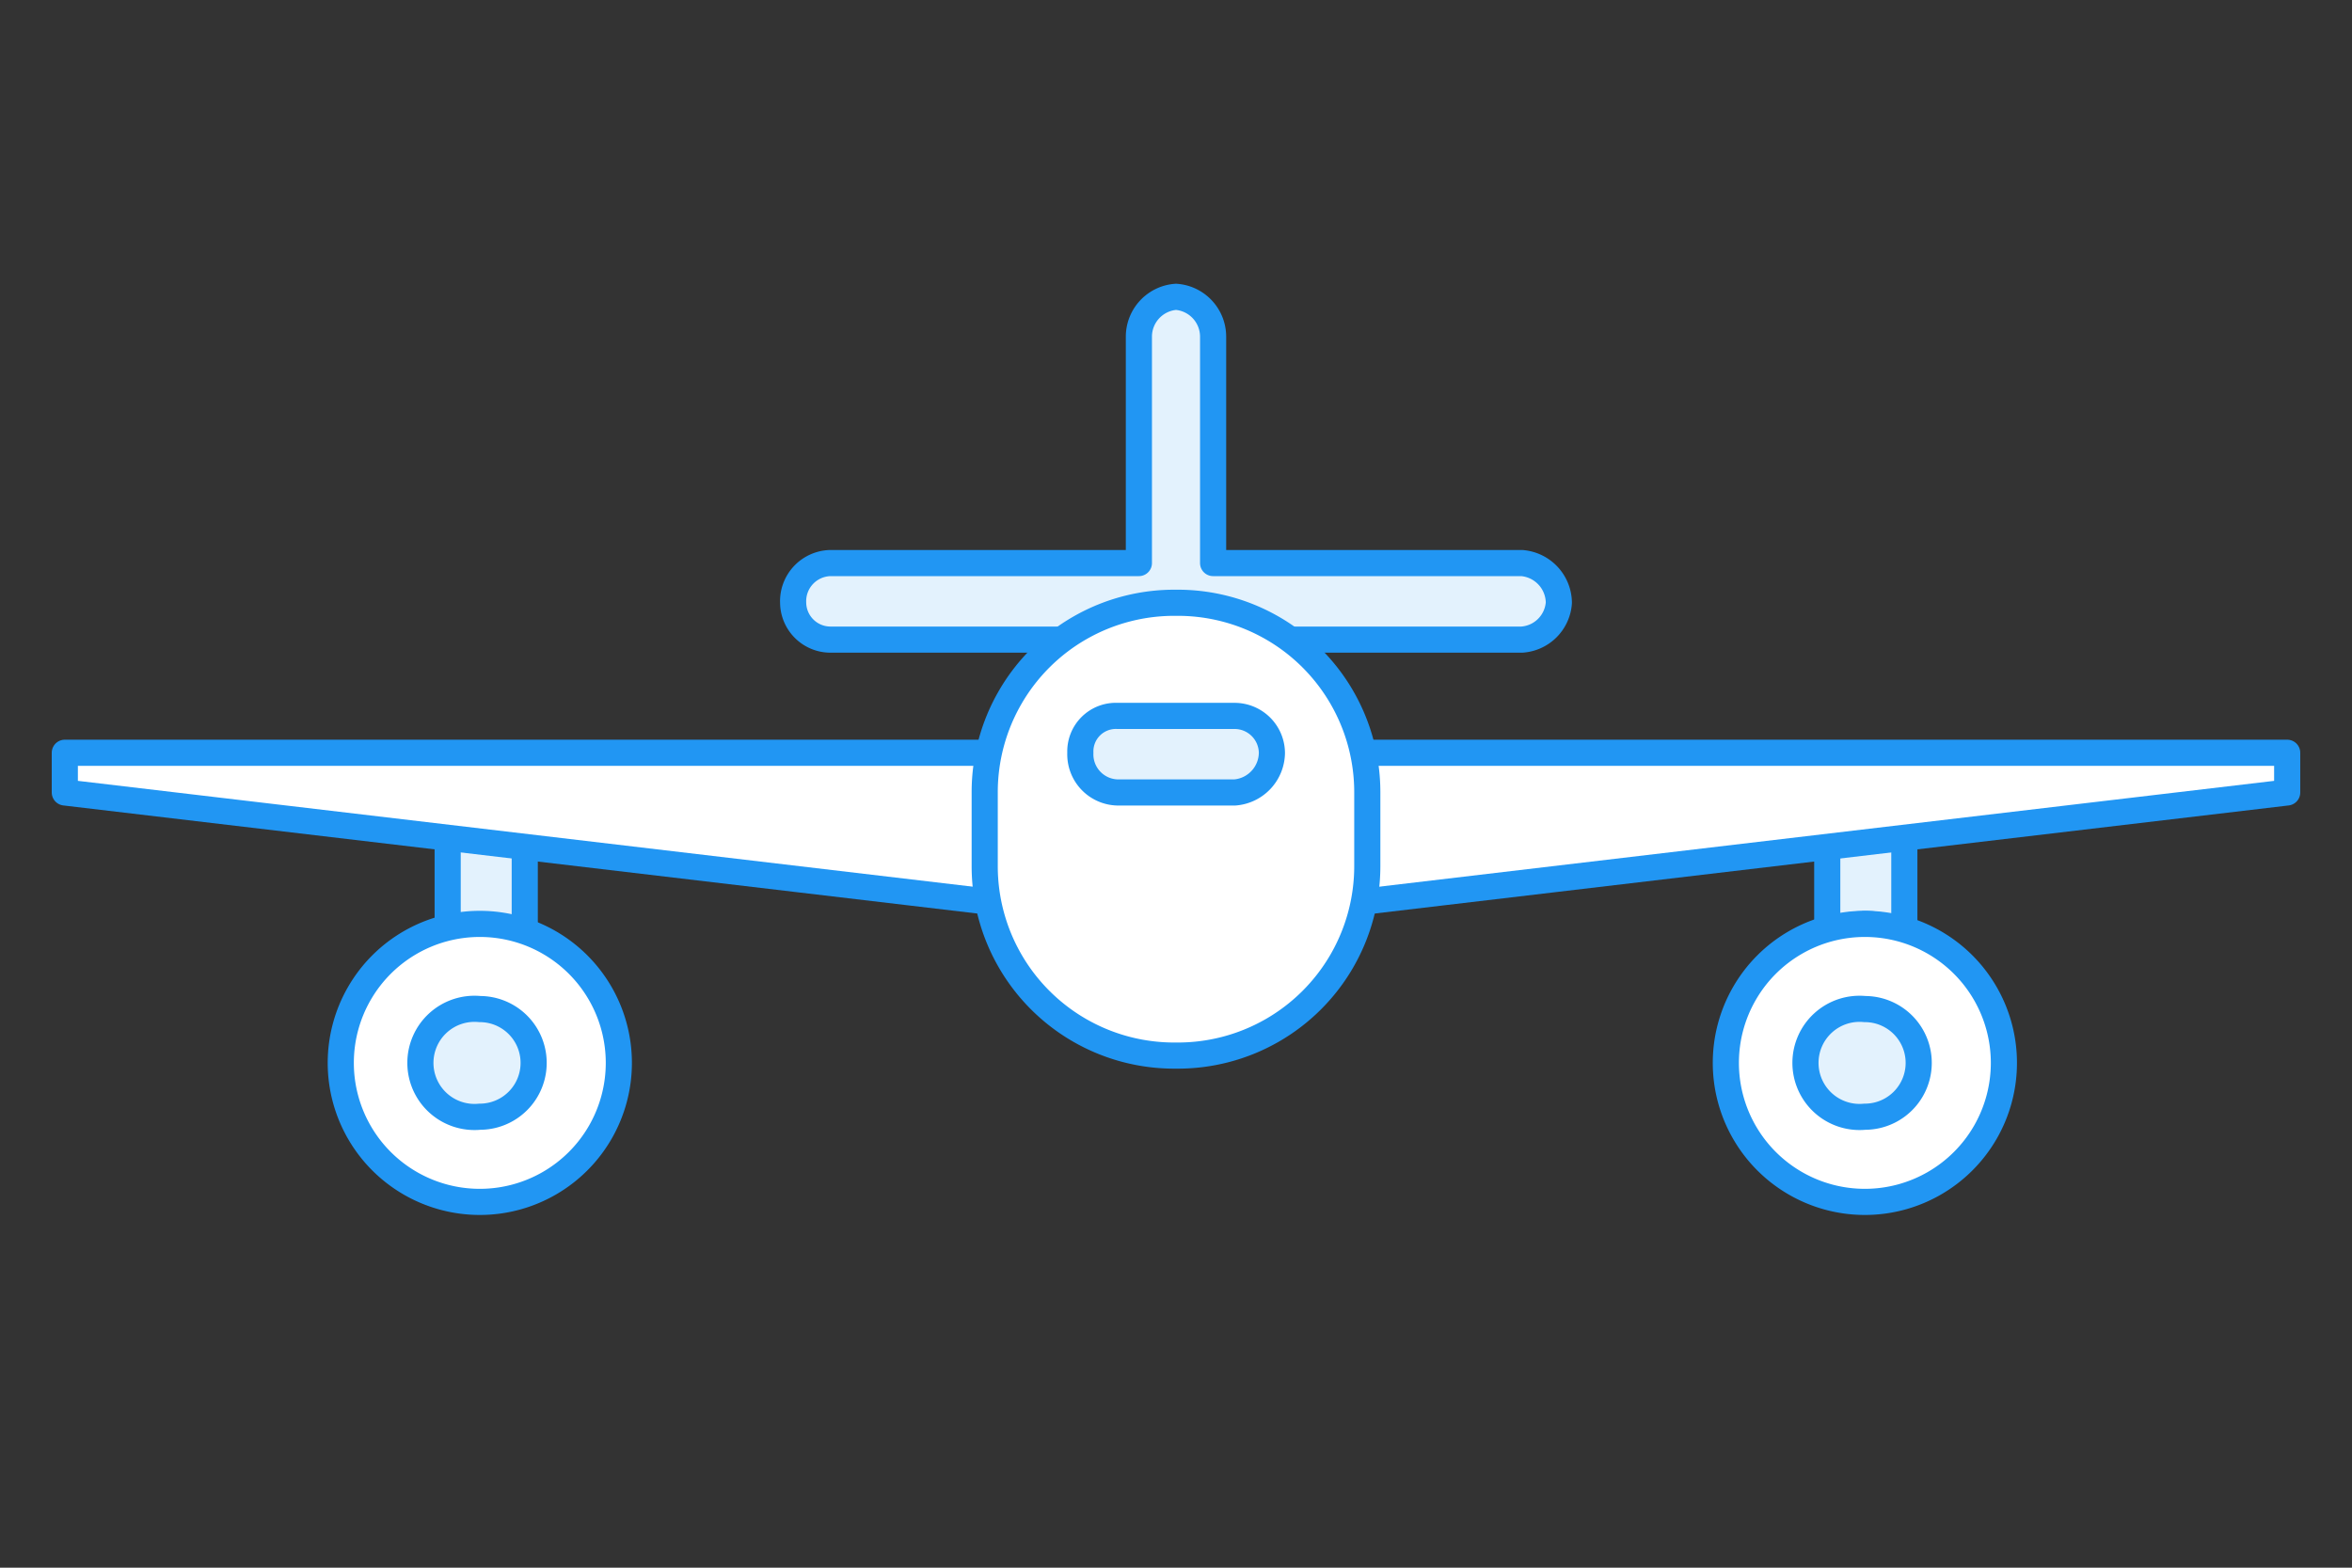 <svg xmlns="http://www.w3.org/2000/svg" width="90" height="60" viewBox="0 0 90 60"><rect x="0" y="0" width="90" height="60" fill="#333333" stroke="none"/><title>service-3</title><g id="ee70fdc1-a40d-45ea-a7dd-fac3e0716f5d" data-name="air"><path d="M58.23,21.55H46.42V12.88A1.53,1.53,0,0,0,45,11.36h0a1.53,1.53,0,0,0-1.42,1.52v8.67H31.77a1.46,1.46,0,0,0-1.42,1.52,1.43,1.43,0,0,0,1.42,1.41H58.23a1.52,1.52,0,0,0,1.42-1.41,1.54,1.54,0,0,0-1.42-1.52Z" style="fill:#e3f2fd;stroke:#2196f3;stroke-linecap:round;stroke-linejoin:round"/><rect x="17.13" y="30.33" width="2.95" height="7.26" style="fill:#e3f2fd;stroke:#2196f3;stroke-linecap:round;stroke-linejoin:round"/><rect x="69.92" y="30.33" width="2.95" height="7.26" style="fill:#e3f2fd;stroke:#2196f3;stroke-linecap:round;stroke-linejoin:round"/><polygon points="2.48 28.81 2.48 30.33 39.09 34.66 50.91 34.66 87.52 30.33 87.52 28.81 2.48 28.81" style="fill:#fff;stroke:#2196f3;stroke-linecap:round;stroke-linejoin:round"/><path d="M45,40.4h0a7.25,7.25,0,0,1-7.32-7.26V30.33A7.25,7.25,0,0,1,45,23.07h0a7.25,7.25,0,0,1,7.32,7.26v2.81A7.25,7.25,0,0,1,45,40.4Z" style="fill:#fff;stroke:#2196f3;stroke-linecap:round;stroke-linejoin:round"/><path d="M18.36,35.36a5.32,5.32,0,1,1,0,10.64,5.32,5.32,0,1,1,0-10.64Z" style="fill:#fff;stroke:#2196f3;stroke-linecap:round;stroke-linejoin:round"/><path d="M71.34,35.36A3.63,3.63,0,1,1,67.68,39a3.66,3.66,0,0,1,3.66-3.63Z" style="fill:#fff;stroke:#2196f3;stroke-linecap:round;stroke-linejoin:round"/><path d="M47.24,30.33H42.76a1.46,1.46,0,0,1-1.42-1.52,1.36,1.36,0,0,1,1.42-1.41h4.49a1.43,1.43,0,0,1,1.42,1.41,1.54,1.54,0,0,1-1.42,1.52Z" style="fill:#e3f2fd;stroke:#2196f3;stroke-linecap:round;stroke-linejoin:round"/><path d="M18.36,38.62a2.06,2.06,0,1,1,0,4.12,2.07,2.07,0,1,1,0-4.12Z" style="fill:#e3f2fd;stroke:#2196f3;stroke-linecap:round;stroke-linejoin:round"/><path d="M71.36,35.36a5.32,5.32,0,1,1,0,10.64,5.32,5.32,0,1,1,0-10.64Z" style="fill:#fff;stroke:#2196f3;stroke-linecap:round;stroke-linejoin:round"/><path d="M71.36,38.62a2.06,2.06,0,1,1,0,4.12,2.07,2.07,0,1,1,0-4.12Z" style="fill:#e3f2fd;stroke:#2196f3;stroke-linecap:round;stroke-linejoin:round"/></g></svg>